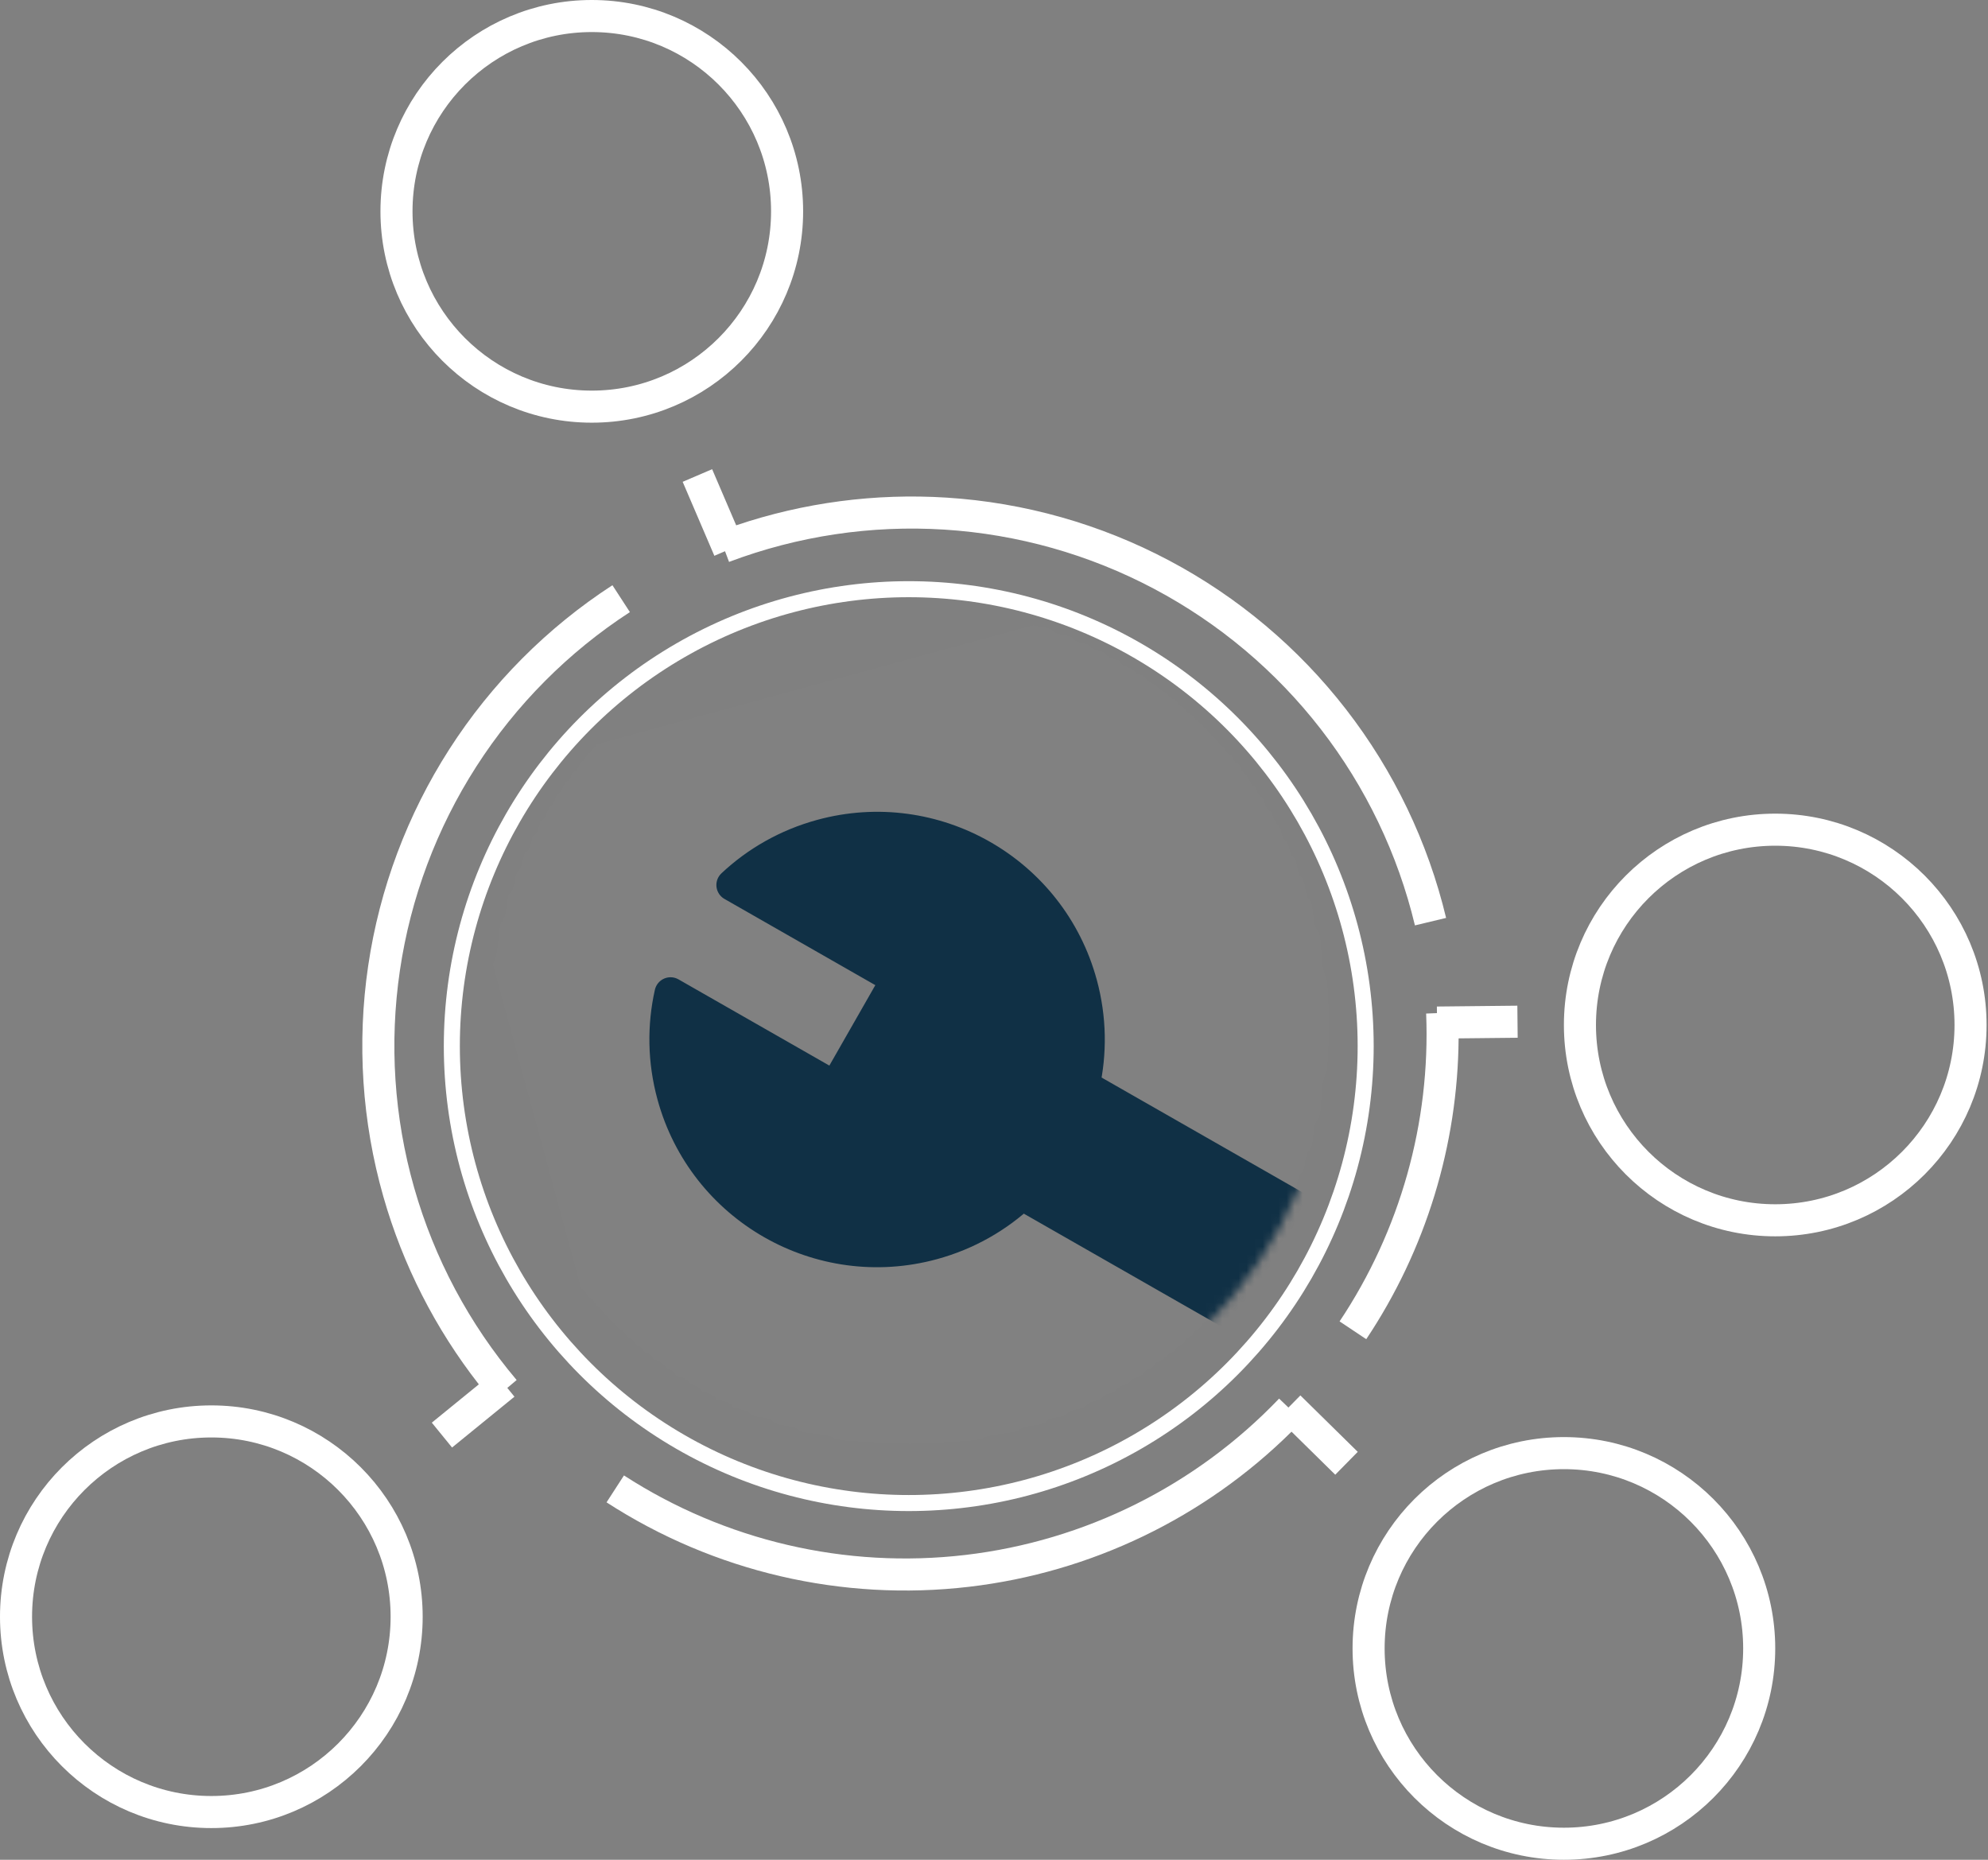 <svg width="248" height="232" viewBox="0 0 248 232" fill="none" xmlns="http://www.w3.org/2000/svg">
<rect x="0" y="0" width="248" height="232" fill="#808080" stroke="none"/>
<circle cx="113.365" cy="130.5" r="57" stroke="white" stroke-width="2"/>
<path fill-rule="evenodd" clip-rule="evenodd" d="M88.838 58.53L91.839 65.532C100.268 62.689 109.178 61.512 118.072 62.075C127.779 62.69 137.245 65.363 145.839 69.918C154.434 74.472 161.96 80.804 167.919 88.492C173.878 96.18 178.132 105.048 180.399 114.507L176.51 115.44C174.375 106.533 170.369 98.182 164.758 90.943C159.147 83.703 152.059 77.741 143.966 73.452C135.873 69.163 126.96 66.646 117.819 66.067C108.678 65.489 99.519 66.862 90.949 70.096L90.446 68.763L89.116 69.333L85.162 60.106L88.838 58.53ZM64.45 172.153C58.536 165.158 54.18 156.985 51.669 148.177C49.158 139.369 48.551 130.127 49.887 121.065C51.223 112.004 54.473 103.331 59.42 95.623C64.367 87.914 70.897 81.347 78.578 76.357L76.399 73.003C68.242 78.302 61.307 85.276 56.053 93.462C50.8 101.649 47.349 110.859 45.93 120.482C44.511 130.105 45.156 139.919 47.822 149.273C50.248 157.783 54.295 165.734 59.734 172.692L53.867 177.471L56.394 180.573L64.177 174.232L63.285 173.138L64.45 172.153ZM166.571 183.965L161.116 178.598C150.256 189.342 136.102 196.164 120.893 197.947C105.051 199.805 89.057 196.08 75.666 187.413L77.839 184.055C90.449 192.216 105.51 195.724 120.427 193.975C135.345 192.225 149.186 185.328 159.565 174.471L160.731 175.586L162.22 174.073L169.377 181.113L166.571 183.965ZM181.959 129.533L189.328 129.456L189.287 125.456L179.248 125.561L179.257 126.383L177.91 126.437C178.455 140.057 174.675 153.5 167.111 164.839L170.438 167.059C177.868 155.921 181.86 142.873 181.959 129.533Z" fill="white"/>
<circle cx="221.459" cy="127.864" r="24.364" stroke="white" stroke-width="4"/>
<circle cx="26.364" cy="201.682" r="24.364" stroke="white" stroke-width="4"/>
<circle cx="73.825" cy="26.364" r="24.364" stroke="white" stroke-width="4"/>
<circle cx="195.094" cy="205.636" r="24.364" stroke="white" stroke-width="4"/>
<mask id="mask0_248_1193" style="mask-type:alpha" maskUnits="userSpaceOnUse" x="60" y="75" width="107" height="106">
<circle cx="113.362" cy="127.864" r="52.727" fill="#D9D9D9"/>
</mask>
<g mask="url(#mask0_248_1193)">
<path d="M55.379 98.019L91.444 230.281L223.706 194.215L187.64 61.953L55.379 98.019Z" fill="white" fill-opacity="0.01"/>
<path d="M102.47 104.206C116.537 100.37 131.05 108.664 134.886 122.73C136.059 127.032 136.097 131.376 135.183 135.443L182.158 162.288L174.439 175.794L127.465 148.949C124.425 151.801 120.663 153.973 116.361 155.146C102.294 158.982 87.781 150.688 83.946 136.621C82.773 132.319 82.734 127.976 83.648 123.909L104.206 135.657L111.924 122.151L91.367 110.402C94.407 107.55 98.169 105.379 102.47 104.206Z" fill="#103045" stroke="#103045" stroke-width="4" stroke-linecap="round" stroke-linejoin="round"/>
</g>
</svg>
